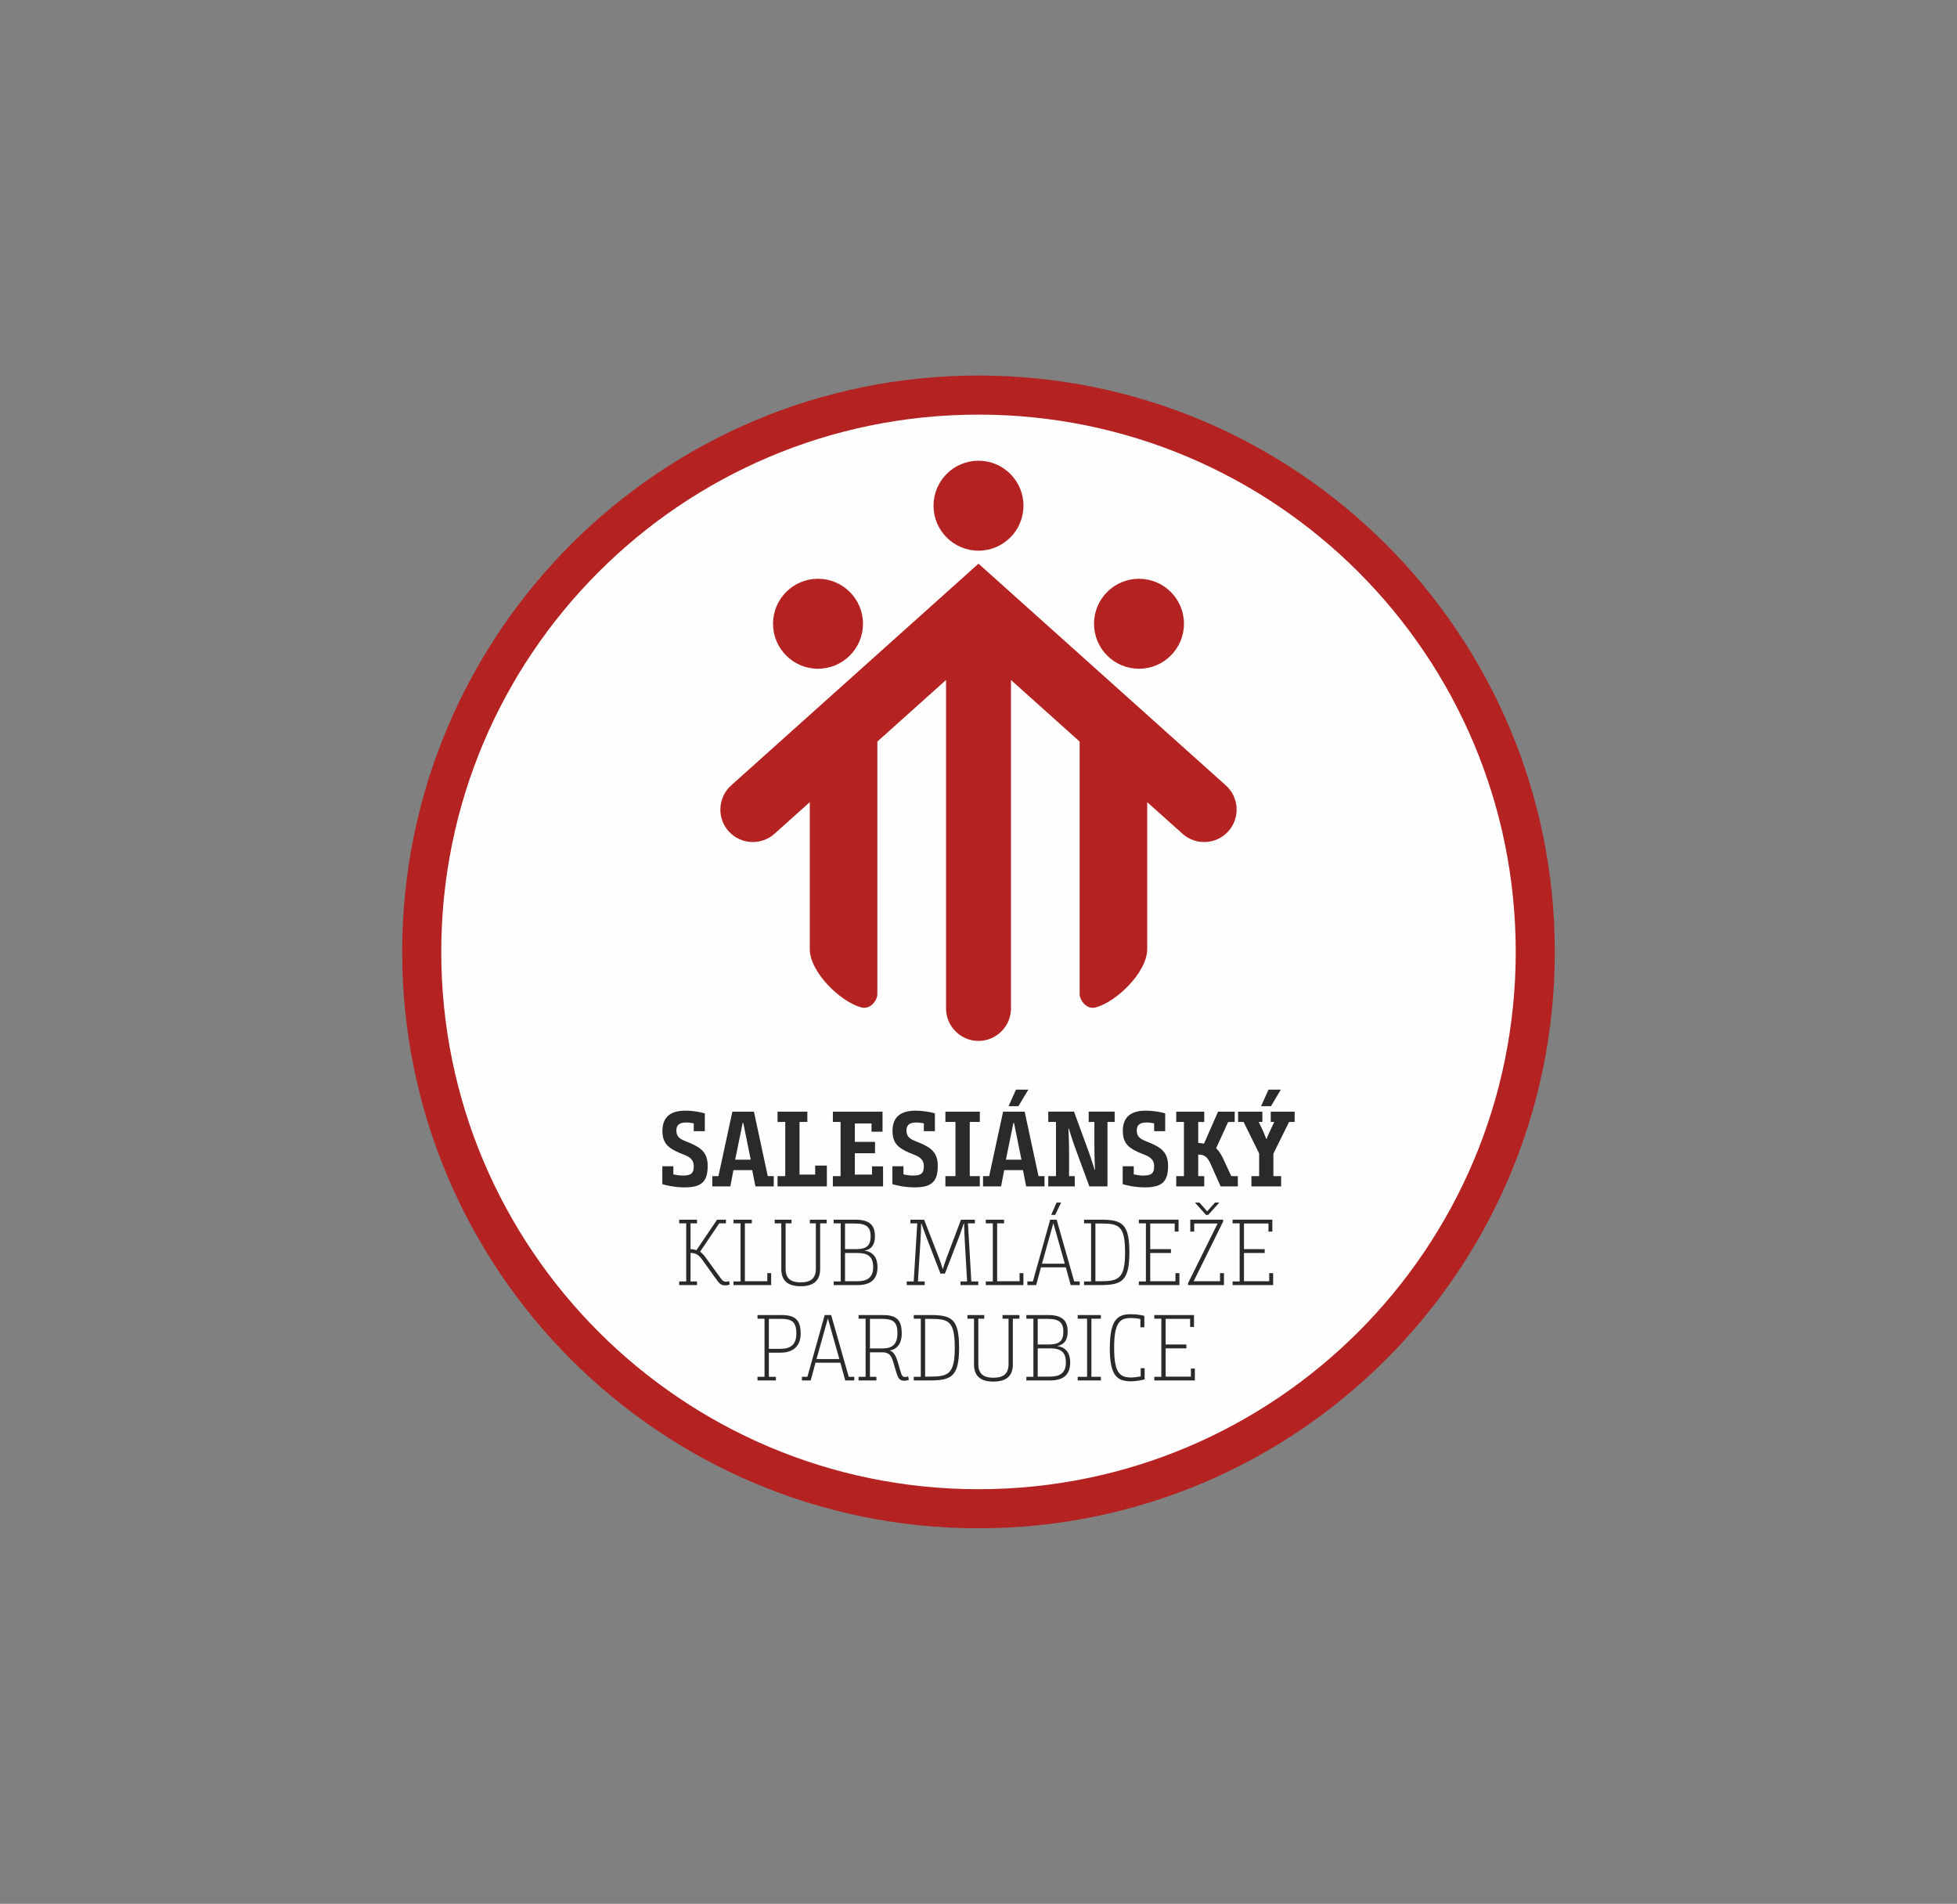 <?xml version="1.0" encoding="UTF-8" standalone="no"?>
<!-- Creator: CorelDRAW 2017 -->

<svg
   xml:space="preserve"
   width="32.988mm"
   height="32.088mm"
   version="1.1"
   style="clip-rule:evenodd;fill-rule:evenodd;image-rendering:optimizeQuality;shape-rendering:geometricPrecision;text-rendering:geometricPrecision"
   viewBox="0 0 3298.786 3208.76"
   id="svg275"
   sodipodi:docname="logo_skm.svg"
   inkscape:version="1.2.2 (732a01da63, 2022-12-09)"
   xmlns:inkscape="http://www.inkscape.org/namespaces/inkscape"
   xmlns:sodipodi="http://sodipodi.sourceforge.net/DTD/sodipodi-0.dtd"
   xmlns="http://www.w3.org/2000/svg"
   xmlns:svg="http://www.w3.org/2000/svg"><rect x="0" y="0" width="3298.786" height="3208.76" fill="#808080" stroke="none"/><sodipodi:namedview
   id="namedview277"
   pagecolor="#ffffff"
   bordercolor="#000000"
   borderopacity="0.25"
   inkscape:showpageshadow="2"
   inkscape:pageopacity="0.0"
   inkscape:pagecheckerboard="0"
   inkscape:deskcolor="#d1d1d1"
   inkscape:document-units="mm"
   showgrid="false"
   inkscape:zoom="1.4821566"
   inkscape:cx="-160.91417"
   inkscape:cy="-16.867313"
   inkscape:window-width="1920"
   inkscape:window-height="1009"
   inkscape:window-x="-8"
   inkscape:window-y="1016"
   inkscape:window-maximized="1"
   inkscape:current-layer="Vrstva_x0020_1" />
 <defs
   id="defs256">
  <style
   type="text/css"
   id="style254">
   <![CDATA[
    .fil1 {fill:#FEFEFE}
    .fil0 {fill:#B42322}
    .fil2 {fill:#2B2A29;fill-rule:nonzero}
   ]]>
  </style>
 </defs>
 <g
   id="Vrstva_x0020_1"
   inkscape:label="Vrstva 1"
   inkscape:groupmode="layer"
   transform="translate(-4056.694,-1106.777)">
  <g
   id="_2901479565456"
   transform="translate(3006.102,1311.157)">
   <path
   class="fil0"
   d="m 2699.99,428.54 c 536.5,0 971.44,434.93 971.44,971.46 0,536.51 -434.94,971.46 -971.44,971.46 -536.53,0 -971.45,-434.95 -971.45,-971.46 0,-536.53 434.92,-971.46 971.45,-971.46 z"
   id="path259" />
   <path
   class="fil1"
   d="m 2699.99,494.42 c 500.14,0 905.57,405.43 905.57,905.58 0,500.13 -405.43,905.57 -905.57,905.57 -500.16,0 -905.6,-405.44 -905.6,-905.57 0,-500.15 405.44,-905.58 905.6,-905.58 z"
   id="path261" />
   <path
   class="fil0"
   d="m 2699.99,745.63 c -211.48,189.54 -124.88,111.94 -416.96,373.75 -22.42,20.08 -24.35,54.88 -4.23,77.28 v 0 c 20.08,22.42 54.86,24.33 77.28,4.23 l 59.5,-53.31 v 247.58 c 0,39.28 52.36,89.44 87.07,98.44 15.11,3.92 26.84,-12.06 26.84,-22.49 V 1045.47 L 2645.26,941.7 v 553.57 c 0,30.11 24.63,54.74 54.73,54.74 v 0 c 30.09,0 54.74,-24.63 54.74,-54.74 V 941.7 l 115.73,103.77 v 425.64 c 0,10.43 11.73,26.41 26.85,22.49 34.72,-9 87.06,-59.16 87.06,-98.44 v -247.58 l 59.52,53.31 c 22.4,20.1 57.2,18.19 77.27,-4.23 v 0 c 20.11,-22.4 18.19,-57.2 -4.22,-77.28 C 2824.87,857.59 2911.45,935.17 2699.99,745.63 Z"
   id="path263" />
   <path
   class="fil0"
   d="m 2699.99,572.09 c 41.86,0 75.79,33.95 75.79,75.82 0,41.87 -33.93,75.83 -75.79,75.83 -41.88,0 -75.82,-33.96 -75.82,-75.83 0,-41.87 33.94,-75.82 75.82,-75.82 z"
   id="path265" />
   <path
   class="fil0"
   d="m 2970.52,771.09 c 41.85,0 75.8,33.94 75.8,75.83 0,41.87 -33.95,75.8 -75.8,75.8 -41.87,0 -75.82,-33.93 -75.82,-75.8 0,-41.89 33.95,-75.83 75.82,-75.83 z"
   id="path267" />
   <path
   class="fil0"
   d="m 2429.43,771.09 c 41.89,0 75.83,33.94 75.83,75.83 0,41.87 -33.94,75.8 -75.83,75.8 -41.85,0 -75.78,-33.93 -75.78,-75.8 0,-41.89 33.93,-75.83 75.78,-75.83 z"
   id="path269" />
   <path
   class="fil2"
   d="m 2167.03,1791.42 c 6.87,2.18 21.34,5.42 37.42,5.42 28.21,0 39.06,-9.22 39.06,-36.15 0,-22.42 -11.21,-30.57 -29.67,-38.53 l -8.47,-3.43 c -9.05,-3.8 -14.67,-7.42 -14.67,-18.09 0,-9.39 5.96,-13.18 16.63,-13.18 4.34,0 8.49,0.72 12.68,1.44 v 13.2 h 18.63 v -30.01 c -7.06,-2.18 -19.9,-4.53 -32.93,-4.53 -22.58,0 -38.52,8.87 -38.52,34.18 0,21.32 10.67,29.11 28.23,36.71 l 9.39,3.79 c 12.11,4.88 15.2,11.03 15.2,19.17 0,11.57 -4.53,15.54 -18.1,15.54 -5.97,0 -11.37,-0.9 -16.26,-1.98 v -13.74 h -18.62 z m 187.84,3.8 v -17.37 h -10.11 l -23.32,-108.66 h -36.34 l -23.5,108.66 h -10.31 v 17.37 h 30.37 l 5.23,-27.48 h 31.65 l 5.44,27.48 z m -52.43,-106.86 h 1.08 l 12.51,61.84 h -26.22 z m 109.04,-1.8 v -17.37 h -50.27 v 17.37 h 13.02 v 91.29 h -13.02 v 17.37 h 83.18 v -35.09 h -19.72 v 15.2 h -26.38 v -88.77 z m 126.74,16.44 v -33.81 h -83.7 v 17.37 h 12.99 v 91.29 h -12.99 v 17.37 h 84.6 v -33.81 h -18.62 v 13.92 h -28.94 v -35.98 h 34.01 v -19.16 h -34.01 v -31.11 h 28.06 V 1703 Z m 16.64,88.42 c 6.88,2.18 21.34,5.42 37.43,5.42 28.19,0 39.06,-9.22 39.06,-36.15 0,-22.42 -11.21,-30.57 -29.67,-38.53 l -8.49,-3.43 c -9.05,-3.8 -14.63,-7.42 -14.63,-18.09 0,-9.39 5.94,-13.18 16.61,-13.18 4.33,0 8.49,0.72 12.68,1.44 v 13.2 h 18.63 v -30.01 c -7.08,-2.18 -19.92,-4.53 -32.93,-4.53 -22.58,0 -38.52,8.87 -38.52,34.18 0,21.32 10.68,29.11 28.23,36.71 l 9.37,3.79 c 12.15,4.88 15.22,11.03 15.22,19.17 0,11.57 -4.55,15.54 -18.08,15.54 -5.97,0 -11.39,-0.9 -16.28,-1.98 v -13.74 h -18.63 z m 147.35,3.8 v -17.37 h -16.97 v -91.29 h 16.97 v -17.37 h -58.01 v 17.37 h 16.98 v 91.29 h -16.98 v 17.37 z m 109.03,0 v -17.37 h -10.11 l -23.32,-108.66 h -36.34 l -23.5,108.66 h -10.33 v 17.37 h 30.39 l 5.24,-27.48 h 31.65 l 5.41,27.48 z m -52.43,-106.86 h 1.08 l 12.51,61.84 h -26.24 z m 25.14,-56.23 h -20.8 l -12.45,27.83 h 16.61 z m 78.3,163.09 v -17.37 h -9.59 v -39.96 c 0,-18.62 -1.07,-40.12 -1.07,-40.12 h 0.7 c 0,0 5.43,18.06 9.59,29.47 l 24.97,67.98 h 30.55 v -108.66 h 12.11 v -17.37 h -43.76 v 17.37 h 9.59 v 41.94 c 0,17.9 1.08,38.68 1.08,38.68 h -0.73 c 0,0 -5.58,-18.62 -9.77,-29.83 l -24.94,-68.16 h -43.4 v 17.37 h 13.03 v 91.29 h -13.03 v 17.37 z m 80.81,-3.8 c 6.89,2.18 21.36,5.42 37.43,5.42 28.23,0 39.06,-9.22 39.06,-36.15 0,-22.42 -11.21,-30.57 -29.64,-38.53 l -8.49,-3.43 c -9.05,-3.8 -14.66,-7.42 -14.66,-18.09 0,-9.39 5.95,-13.18 16.62,-13.18 4.36,0 8.5,0.72 12.67,1.44 v 13.2 h 18.64 v -30.01 c -7.05,-2.18 -19.9,-4.53 -32.93,-4.53 -22.6,0 -38.52,8.87 -38.52,34.18 0,21.32 10.67,29.11 28.21,36.71 l 9.41,3.79 c 12.11,4.88 15.19,11.03 15.19,19.17 0,11.57 -4.52,15.54 -18.08,15.54 -5.98,0 -11.37,-0.9 -16.27,-1.98 v -13.74 h -18.64 z m 188.78,-104.86 v -17.37 h -28.01 l -23.7,53.87 c -2.72,-0.36 -7.59,-1.08 -9.77,-1.26 v -35.24 h 10.13 v -17.37 h -47.18 v 17.37 h 12.99 v 91.29 h -12.99 v 17.37 h 47.18 v -17.37 h -10.13 v -36.34 c 9.43,0.37 14.85,2.17 21.18,16.46 l 16.62,37.25 h 28.94 v -17.37 h -11.05 l -12.29,-26.57 c -4.89,-10.67 -8.31,-15.55 -13.19,-20.43 l 20.24,-44.29 z m 101.07,0 v -17.37 h -40.3 v 17.37 h 5.97 l -6.71,14.08 c -2.52,5.26 -4.88,10.85 -6.32,14.65 h -0.54 c -1.28,-3.62 -3.07,-8.13 -6.15,-15.01 l -6.5,-13.72 h 6.14 v -17.37 h -13.93 v 0.36 l -0.16,-0.36 h -26.79 v 17.37 h 9.23 l 26.21,53.15 v 38.14 h -13 v 17.37 h 50.09 v -17.37 h -13.05 v -37.96 l 26.44,-53.33 z m -23.3,-54.43 h -20.8 l -12.49,27.83 h 16.65 z m -935.38,225.32 v -6.17 h -14.88 l -34.8,51.41 c -2.36,-0.94 -6.96,-1.73 -9.95,-1.89 v -43.35 h 10.88 v -6.17 h -30.03 v 6.17 h 11.86 v 97.92 h -11.86 v 6.17 h 30.03 v -6.17 h -10.88 v -48.09 c 9.3,0.48 13.91,2.86 21.34,13.76 l 21.21,29.58 c 5.99,8.71 9.16,11.39 15.98,11.39 4.08,0 7.58,-1.58 7.58,-1.58 l -1.26,-5.69 c 0,0 -2.38,1.1 -4.59,1.1 -3.8,0 -6.17,-0.78 -12.04,-9.48 l -20.71,-28.49 c -5.38,-7.59 -7.59,-9.8 -11.39,-12.65 l 32.28,-47.77 z m 43.65,0 v -6.17 h -30.82 v 6.17 h 11.85 v 97.92 h -11.85 v 6.17 h 63.42 v -20.1 h -6.49 v 13.62 h -37.79 v -97.61 z m 66.91,0 v -6.17 h -28.28 v 6.17 h 11.07 v 76.89 c 0,20.08 11.22,29.11 32.74,29.11 21.18,0 32.75,-9.03 32.75,-29.11 v -76.89 h 11.05 v -6.17 h -18.32 v 1.26 l -0.18,-1.26 h -9.95 v 6.17 h 10.13 v 76.56 c 0,15.68 -8.1,22.94 -25.48,22.94 -17.58,0 -25.46,-7.26 -25.46,-22.94 v -76.56 z m 110.77,104.09 c 20.69,0 34.17,-7.91 34.17,-30.21 0,-18.19 -9.34,-26.11 -21.99,-27.85 11.37,-2.05 17.69,-9.48 17.69,-24.2 0,-17.72 -8.06,-28 -32.89,-28 h -36.69 v 6.17 h 11.86 v 97.92 h -11.86 v 6.17 z m -20.57,-6.48 v -47.62 h 21.02 c 19,0 26.43,7.28 26.43,23.89 0,18.82 -11.55,23.73 -27.06,23.73 z m 0,-54.1 v -43.2 h 17.22 c 19.79,0 25.97,7.12 25.97,21.36 0,15.97 -6.82,21.84 -24.69,21.84 z m 134.28,60.58 v -6.17 h -11.39 l 4.29,-68.8 c 1.11,-17.26 1.11,-28.65 1.11,-28.65 h 0.63 c 0,0 3.78,11.08 7.11,19.94 l 24.83,64.23 h 7.59 l 24.83,-64.39 c 3.49,-9.81 6.84,-19.78 6.84,-19.78 h 0.63 c 0,0 0.14,11.71 1.1,28.65 l 3.94,68.8 h -11.07 v 6.17 h 29.89 v -6.17 h -11.68 l -5.72,-97.92 h 11.73 v -6.17 h -23.41 l -24.23,64.07 c -3.3,9.02 -6.32,18.83 -6.32,18.83 h -0.47 c 0,0 -2.53,-9.18 -6.31,-18.99 l -24.87,-63.91 h -23.08 v 6.17 h 11.53 l -5.99,97.92 h -11.72 v 6.17 z m 133.85,-104.09 v -6.17 h -30.85 v 6.17 h 11.85 v 97.92 h -11.85 v 6.17 h 63.42 v -20.1 h -6.46 v 13.62 h -37.82 v -97.61 z m 127.5,104.09 v -6.17 h -9.32 l -29.6,-104.09 h -10.9 l -29.13,104.09 h -9.3 v 6.17 h 14.84 l 8.06,-29.9 h 41.92 l 8.23,29.9 z m -44.6,-103.92 h 0.32 l 19.15,67.85 h -38.47 z m 13.11,-35.13 h -7.57 l -9.02,20.73 h 6.79 z m 65.03,139.05 c 36.69,0 50.15,-5.7 50.15,-55.36 0,-49.05 -12.99,-54.9 -49.05,-54.9 h -27.35 v 6.17 h 11.86 v 97.92 h -11.86 v 6.17 z m -7.11,-6.48 v -97.3 h 8.21 c 30.86,0 41.78,2.7 41.78,48.72 0,45.09 -11.55,48.58 -42.56,48.58 z m 140.17,-83.68 v -20.1 h -66.92 v 6.17 h 11.86 v 97.92 h -11.86 v 6.17 h 68.34 v -20.1 H 3032 v 13.62 h -42.55 v -47.62 h 34.96 v -6.48 h -34.96 v -43.2 h 41.27 v 13.62 z m 26.39,0 v -13.62 h 39.41 l -49.84,100.62 v 3.16 h 60.58 v -20.1 h -6.64 v 13.62 h -44.42 l 49.64,-100.61 v -3.17 h -55.37 v 20.1 z m 19.78,-28.16 h 3.81 l 18.68,-20.73 h -7.29 l -13.13,14.7 -13.14,-14.7 h -7.43 z m 111.86,28.16 v -20.1 h -66.92 v 6.17 h 11.86 v 97.92 h -11.86 v 6.17 h 68.32 v -20.1 h -6.62 v 13.62 h -42.55 v -47.62 h 34.94 v -6.48 h -34.94 v -43.2 h 41.26 v 13.62 z m -836.78,250.89 v -6.17 h -11.87 v -40.64 h 19.79 c 23.55,0 33.84,-13.46 33.84,-32.12 0,-24.06 -10.13,-31.33 -32.92,-31.33 h -39.86 v 6.17 h 11.86 v 97.92 h -11.86 v 6.17 z m -11.87,-53.31 v -50.47 h 20.71 c 18.19,0 25.65,5.24 25.65,24.69 0,18.66 -9.68,25.78 -26.57,25.78 z m 143.96,53.31 v -6.17 h -9.34 l -29.58,-104.09 h -10.91 l -29.13,104.09 h -9.3 v 6.17 h 14.85 l 8.06,-29.9 h 41.94 l 8.2,29.9 z m -44.61,-103.92 h 0.33 l 19.14,67.85 h -38.47 z m 81.94,103.92 v -6.17 h -10.9 v -41.29 h 20.24 c 12.63,0 15.98,5.7 19.45,17.88 l 4.73,15.82 c 3.17,10.76 6.01,14.23 13.61,14.23 4.3,0 7.61,-1.58 7.61,-1.58 l -1.28,-5.85 c 0,0 -2.66,1.12 -4.91,1.12 -4.41,0 -5.85,-2.22 -8.06,-9.97 l -4.74,-16.14 c -2.86,-9.5 -6.65,-16.3 -13.29,-18.52 11.85,-2.05 20.24,-10.76 20.24,-28.95 0,-23.87 -9.95,-30.84 -32.73,-30.84 h -40.02 v 6.17 h 11.86 v 97.92 h -11.86 v 6.17 z m -10.9,-53.94 v -49.84 h 20.69 c 18.19,0 25.66,4.91 25.66,24.22 0,18.33 -8.39,25.62 -25.16,25.62 z m 100.13,53.94 c 36.69,0 50.15,-5.7 50.15,-55.36 0,-49.05 -12.98,-54.9 -49.05,-54.9 h -27.35 v 6.17 h 11.85 v 97.92 h -11.85 v 6.17 z m -7.11,-6.47 v -97.31 h 8.21 c 30.85,0 41.78,2.7 41.78,48.72 0,45.1 -11.56,48.59 -42.56,48.59 z m 99.63,-97.62 v -6.17 h -28.3 v 6.17 h 11.08 v 76.89 c 0,20.08 11.21,29.11 32.75,29.11 21.19,0 32.74,-9.03 32.74,-29.11 v -76.89 h 11.07 v -6.17 h -18.35 v 1.26 l -0.15,-1.26 h -9.97 v 6.17 h 10.12 v 76.56 c 0,15.68 -8.06,22.95 -25.46,22.95 -17.56,0 -25.46,-7.27 -25.46,-22.95 v -76.56 z m 110.75,104.09 c 20.71,0 34.16,-7.91 34.16,-30.21 0,-18.19 -9.33,-26.1 -21.98,-27.85 11.4,-2.05 17.72,-9.48 17.72,-24.2 0,-17.72 -8.06,-28 -32.91,-28 h -36.71 v 6.17 h 11.86 v 97.92 h -11.86 v 6.17 z m -20.57,-6.47 v -47.63 h 21.03 c 19,0 26.42,7.29 26.42,23.89 0,18.82 -11.54,23.74 -27.03,23.74 z m 0,-54.11 v -43.2 h 17.25 c 19.76,0 25.95,7.13 25.95,21.36 0,15.98 -6.82,21.84 -24.7,21.84 z m 106.45,60.58 v -6.17 h -15.96 v -97.92 h 15.96 v -6.17 h -39.07 v 6.17 h 15.84 v 97.92 h -15.84 v 6.17 z m 73.28,-89.69 v -19.15 c -3.35,-0.95 -12.18,-2.84 -22.63,-2.84 -21.67,0 -35.59,8.06 -35.59,57.42 0,46.04 12.18,55.68 35.59,55.68 10.58,0 21.17,-2.68 23.1,-3.32 v -18.82 h -6.64 v 13.92 c -4.59,0.79 -10.78,1.75 -16.46,1.75 -19.15,0 -28.31,-8.39 -28.31,-50.01 0,-44.28 10.73,-50.14 28.31,-50.14 5.86,0 11.22,0.63 15.96,1.58 v 13.93 z m 83.69,-0.47 v -20.1 h -66.92 v 6.17 h 11.86 v 97.92 h -11.86 v 6.17 h 68.34 v -20.09 h -6.64 v 13.62 h -42.56 v -47.63 h 34.95 v -6.48 h -34.95 v -43.2 h 41.26 v 13.62 z"
   id="path271" />
  </g>
 </g>
</svg>
